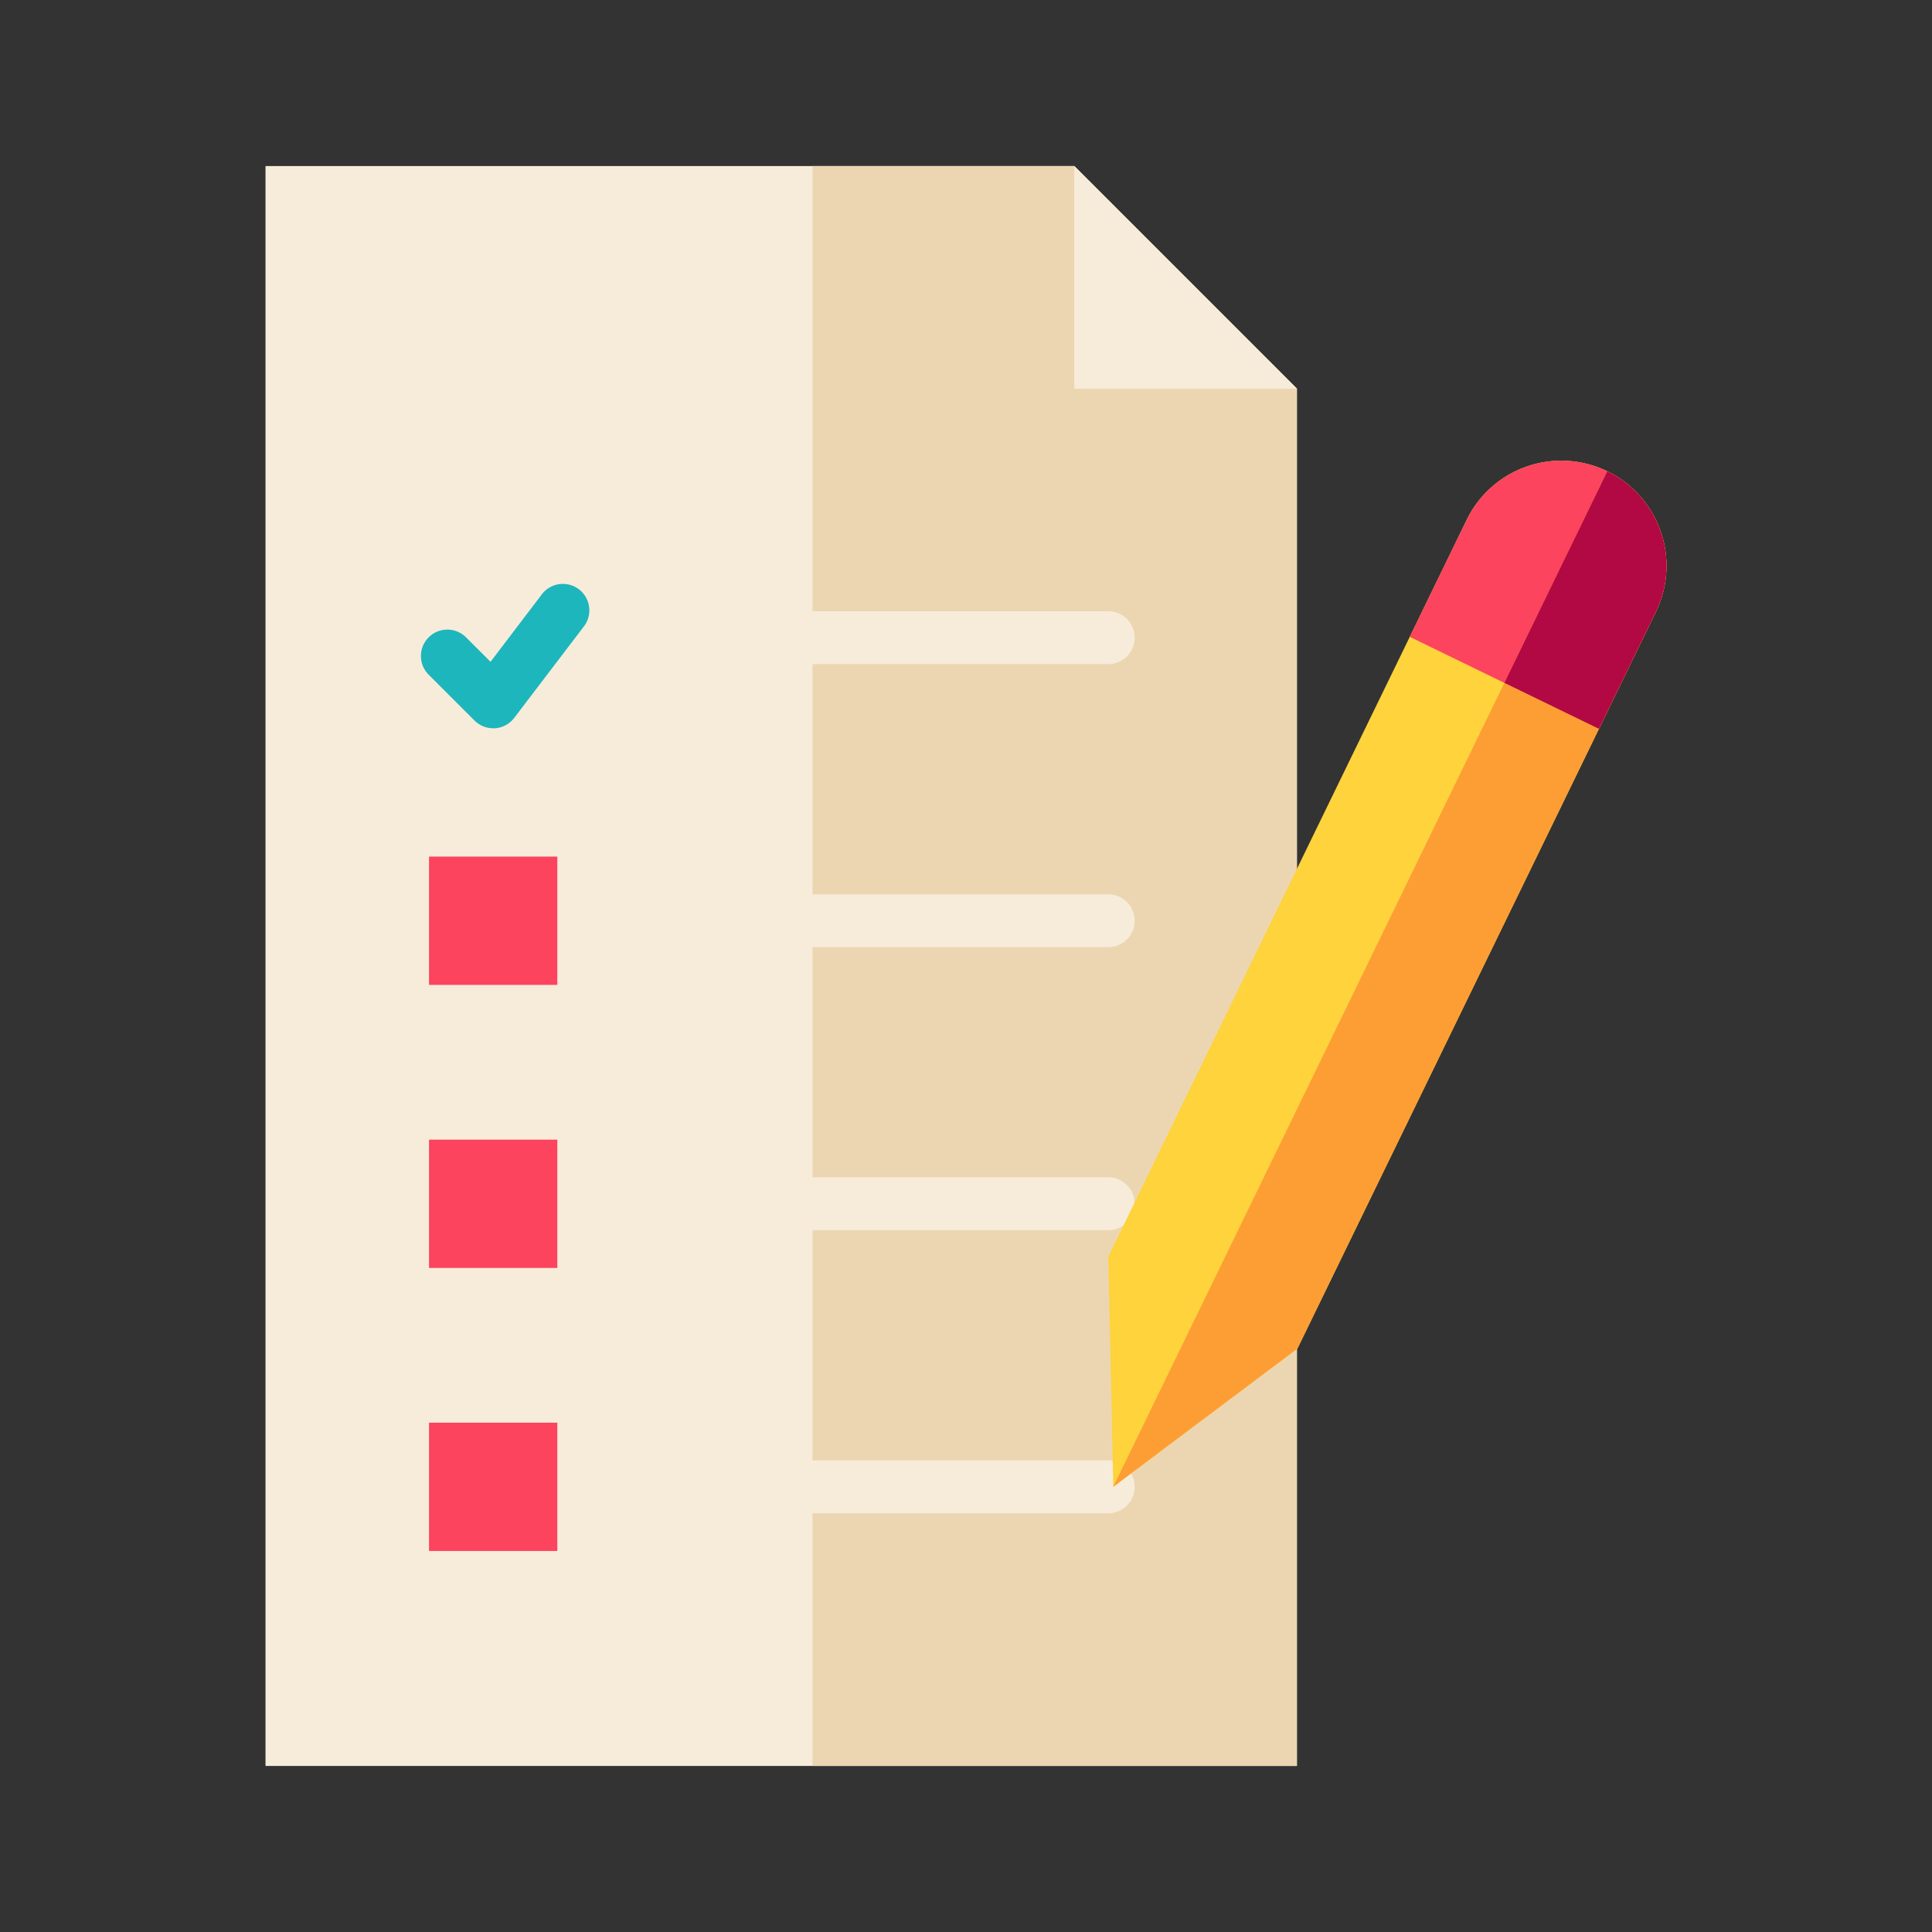 <svg id="Layer_1" height="512" viewBox="0 0 128 128" width="512" xmlns="http://www.w3.org/2000/svg" data-name="Layer 1"><rect x="0" y="0" width="128" height="128" fill="#333333" stroke="none"/><path d="m85.924 117h-68.333v-106h53.583l14.75 14.75z" fill="#f7ecda"/><path d="m71.174 11h-17.347v106h32.097v-91.25z" fill="#ecd6b2"/><path d="m85.924 25.75h-14.75v-14.75z" fill="#f7ecda"/><path d="m73.424 44h-26a1.75 1.75 0 0 1 0-3.5h26a1.75 1.75 0 0 1 0 3.5z" fill="#f7ecda"/><path d="m28.424 56.752h8.5v8.5h-8.5z" fill="#fc445e"/><path d="m73.424 62.752h-26a1.75 1.75 0 0 1 0-3.5h26a1.75 1.75 0 0 1 0 3.5z" fill="#f7ecda"/><path d="m28.424 75.504h8.5v8.5h-8.5z" fill="#fc445e"/><path d="m73.424 81.5h-26a1.75 1.75 0 0 1 0-3.5h26a1.75 1.75 0 0 1 0 3.5z" fill="#f7ecda"/><path d="m28.424 94.256h8.5v8.5h-8.5z" fill="#fc445e"/><path d="m73.424 100.256h-26a1.75 1.75 0 0 1 0-3.5h26a1.75 1.75 0 0 1 0 3.5z" fill="#f7ecda"/><path d="m85.957 89.351-12.2 9.155-.33-15.252 23.745-48.814a6.969 6.969 0 0 1 9.315-3.218 6.969 6.969 0 0 1 3.218 9.315z" fill="#fed33c"/><path d="m106.488 31.222a6.969 6.969 0 0 0 -9.315 3.218l-3.773 7.751 12.533 6.1 3.771-7.751a6.969 6.969 0 0 0 -3.216-9.318z" fill="#fc445e"/><path d="m32.674 48.25a1.75 1.75 0 0 1 -1.237-.513l-3.037-3.037a1.75 1.75 0 0 1 2.475-2.475l1.625 1.621 3.4-4.472a1.75 1.75 0 1 1 2.786 2.126l-4.619 6.065a1.755 1.755 0 0 1 -1.275.686c-.04-.002-.079-.001-.118-.001z" fill="#1db6bc"/><path d="m109.705 40.538a6.969 6.969 0 0 0 -3.218-9.315l-32.733 67.283 12.2-9.155z" fill="#fd9e35"/><path d="m105.935 48.288 3.771-7.751a6.969 6.969 0 0 0 -3.218-9.315l-6.82 14.018z" fill="#b20944"/></svg>